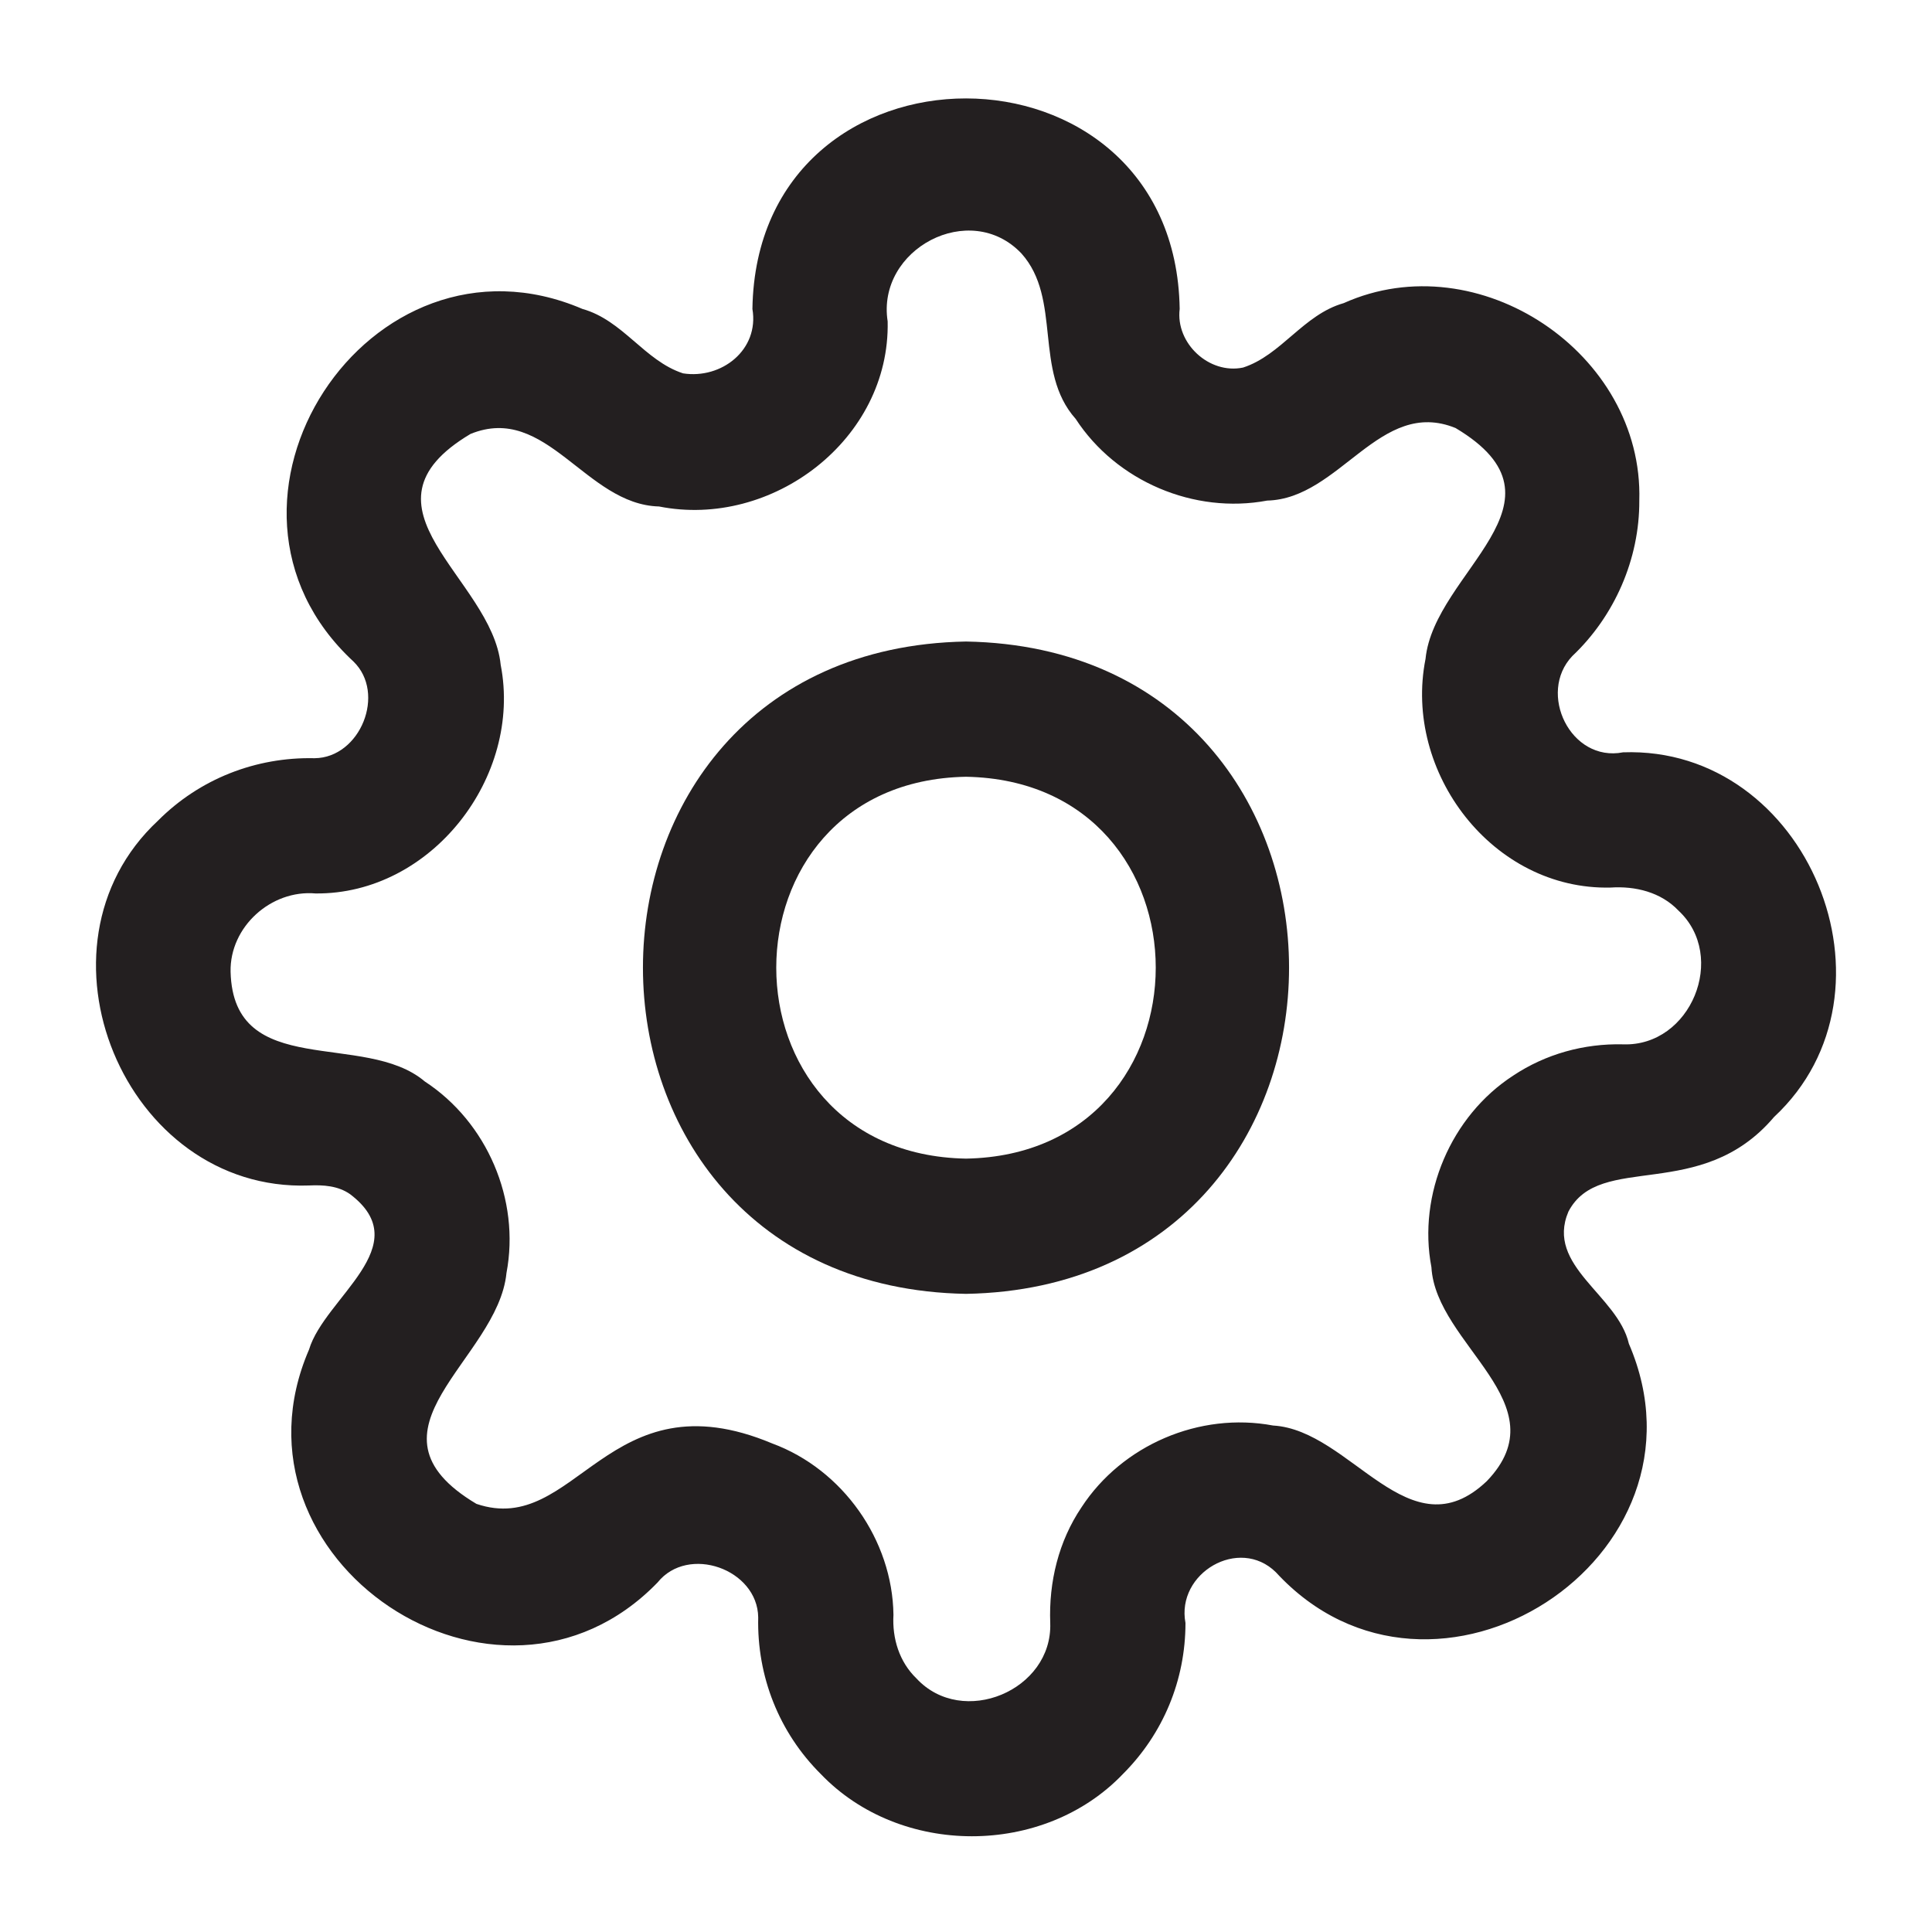 <?xml version="1.0" encoding="UTF-8"?>
<svg id="icons" xmlns="http://www.w3.org/2000/svg" viewBox="0 0 200 200">
  <defs>
    <style>
      .cls-1 {
        fill: #231f20;
      }
    </style>
  </defs>
  <path class="cls-1" d="m100,66.41c-44.6.8-44.58,66.74,0,67.53,44.59-.8,44.59-66.74,0-67.53Zm0,53.53c-26.19-.47-26.19-39.06,0-39.53,26.2.47,26.18,39.06,0,39.53Z"/>
  <path class="cls-1" d="m162.36,125.43c3.25-6.25,13.7-.85,21.29-9.8,13.97-13.01,3.47-38.43-15.63-37.75-5.44,1.06-8.89-6.14-5.26-9.96,4.38-4.14,6.97-10.06,6.94-16.1.45-15.26-16.66-26.7-30.6-20.44-4.17,1.18-6.46,5.39-10.42,6.67-3.51.73-7-2.51-6.56-6.07-.45-29.01-43.78-29.1-44.23,0,.72,4.24-3.2,7.29-7.18,6.67-3.99-1.3-6.21-5.49-10.42-6.67-22.09-9.47-41.39,20.11-23.71,36.49,3.42,3.3.72,9.97-4.01,10.02-6.1-.14-11.92,2.15-16.22,6.47-13.97,13.02-3.47,38.45,15.64,37.76,1.48-.07,3.01.03,4.25.9,7.03,5.33-2.64,10.7-4.25,16.09-9.41,21.76,19.54,41.17,36.08,24.11,3.16-3.94,10.35-1.39,10.42,3.61-.14,6.1,2.15,11.91,6.48,16.22,8.22,8.58,23.05,8.59,31.27,0,4.18-4.18,6.48-9.73,6.48-15.64-.98-5.17,5.55-9,9.36-5.25,16.29,17.71,46.1-1.5,36.54-23.66-1.16-5.05-8.65-8.04-6.26-13.67Zm-5.72-14.08c-6.43,4.17-9.9,12.3-8.46,19.83.45,8.05,13.43,14.13,5.74,22.14-8.04,7.65-14.03-5.29-22.13-5.75-7.61-1.43-15.63,2.02-19.83,8.46-2.37,3.51-3.4,7.73-3.24,11.98.25,6.98-9.08,10.89-13.85,5.74-1.78-1.72-2.52-4.14-2.38-6.58-.1-7.76-5.26-15.05-12.54-17.74-17.08-7.17-20.3,9.76-30.63,6.25-12.79-7.62,2.22-14.88,3.11-23.9,1.44-7.6-2.02-15.62-8.46-19.83-6.21-5.28-19.81-.06-20.1-11.35-.1-4.65,4.19-8.52,8.8-8.11,12,.11,21.42-12.08,19.16-23.67-.89-8.99-15.9-16.3-3.12-23.9,7.86-3.2,11.89,7.31,19.51,7.51,11.72,2.33,23.94-6.95,23.67-19.16-1.17-7.49,8.53-12.64,13.85-7.03,4.22,4.71,1.21,12.18,5.61,17.12,4.22,6.48,12.28,9.88,19.83,8.46,7.54-.18,11.67-10.7,19.5-7.51,12.79,7.63-2.22,14.87-3.11,23.9-2.33,11.72,6.95,23.96,19.16,23.67,2.56-.17,5.2.47,7.02,2.38,5.12,4.76,1.28,14.1-5.73,13.85-4.04-.1-8.02,1-11.38,3.24Z"/>
</svg>